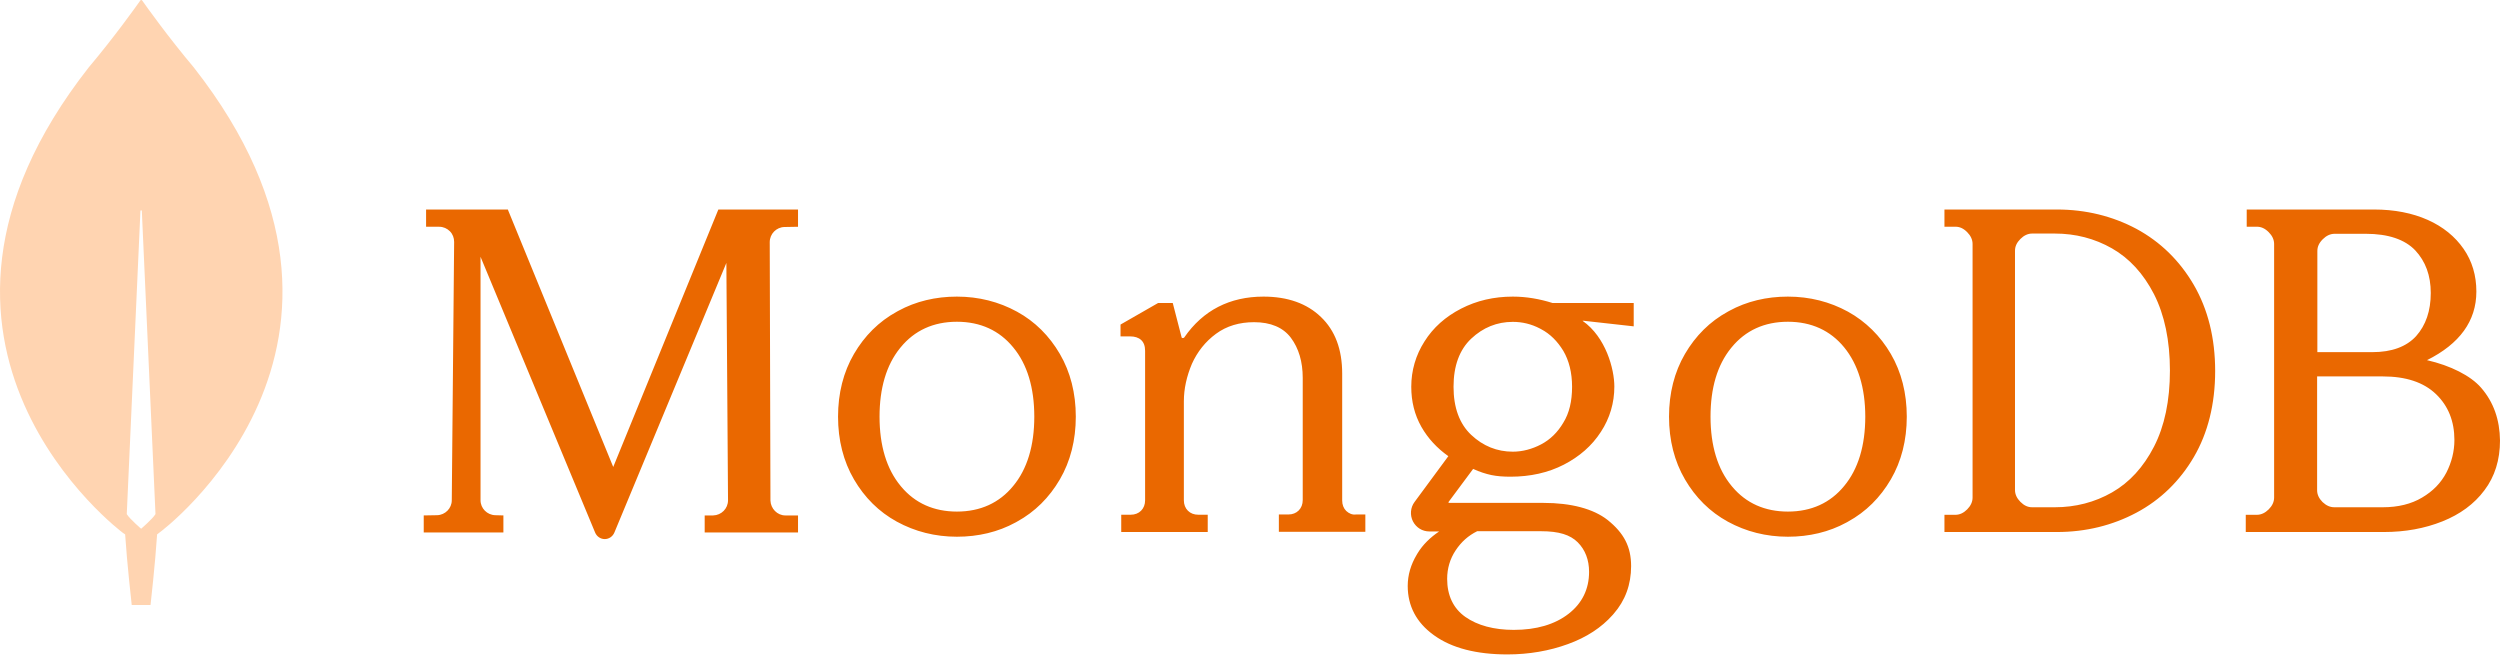 <?xml version="1.0" encoding="UTF-8"?>
<svg width="512px" height="135px" viewBox="0 0 512 135" version="1.1" xmlns="http://www.w3.org/2000/svg" preserveAspectRatio="xMidYMid">
    <title>MongoDB</title>
    <g>
        <path d="M39.689,13.81 C34.489,7.64 30.011,1.374 29.096,0.072 C28.999,-0.024 28.855,-0.024 28.759,0.072 C27.844,1.374 23.366,7.64 18.166,13.81 C-26.469,70.736 25.196,109.152 25.196,109.152 L25.629,109.442 C26.014,115.37 26.977,123.902 26.977,123.902 L28.903,123.902 L30.829,123.902 C30.829,123.902 31.792,115.418 32.177,109.442 L32.611,109.104 C32.659,109.152 84.323,70.736 39.689,13.81 Z M28.903,108.285 C28.903,108.285 26.592,106.308 25.966,105.297 L25.966,105.2 L28.759,43.213 C28.759,43.02 29.048,43.02 29.048,43.213 L31.84,105.2 L31.84,105.297 C31.214,106.308 28.903,108.285 28.903,108.285 Z" fill="rgb(255,212,177)"></path>
        <path d="M125.59,95.636 L104.061,43.053 L104.013,42.908 L87.262,42.908 L87.262,46.442 L89.965,46.442 C90.786,46.442 91.558,46.781 92.138,47.362 C92.717,47.943 93.007,48.718 93.007,49.541 L92.524,102.463 C92.524,104.109 91.173,105.464 89.531,105.513 L86.78,105.561 L86.78,109.047 L103.096,109.047 L103.096,105.561 L101.406,105.513 C99.765,105.464 98.413,104.109 98.413,102.463 L98.413,52.591 L121.873,109.047 C122.211,109.87 122.983,110.403 123.852,110.403 C124.721,110.403 125.494,109.87 125.831,109.047 L148.761,53.85 L149.099,102.463 C149.099,104.157 147.747,105.513 146.057,105.561 L144.319,105.561 L144.319,109.047 L163.435,109.047 L163.435,105.561 L160.828,105.561 C159.187,105.561 157.835,104.157 157.787,102.511 L157.642,49.589 C157.642,47.895 158.994,46.539 160.635,46.491 L163.435,46.442 L163.435,42.908 L147.119,42.908 L125.59,95.636 Z M275.703,104.64 C275.171,104.107 274.88,103.379 274.88,102.506 L274.88,76.509 C274.88,71.562 273.429,67.681 270.525,64.917 C267.669,62.152 263.701,60.746 258.764,60.746 C251.843,60.746 246.375,63.559 242.551,69.088 C242.503,69.185 242.358,69.234 242.213,69.234 C242.067,69.234 241.971,69.136 241.971,68.991 L240.18,62.055 L237.179,62.055 L229.484,66.469 L229.484,68.894 L231.468,68.894 C232.388,68.894 233.162,69.136 233.695,69.622 C234.227,70.107 234.517,70.834 234.517,71.853 L234.517,102.457 C234.517,103.33 234.227,104.058 233.695,104.592 C233.162,105.125 232.436,105.416 231.565,105.416 L229.629,105.416 L229.629,108.957 L247.342,108.957 L247.342,105.416 L245.407,105.416 C244.535,105.416 243.809,105.125 243.277,104.592 C242.745,104.058 242.454,103.33 242.454,102.457 L242.454,82.184 C242.454,79.613 243.035,77.043 244.1,74.52 C245.213,72.047 246.858,69.961 249.036,68.361 C251.214,66.76 253.828,65.984 256.828,65.984 C260.216,65.984 262.781,67.051 264.378,69.185 C265.975,71.319 266.798,74.084 266.798,77.382 L266.798,102.409 C266.798,103.282 266.508,104.009 265.975,104.543 C265.443,105.077 264.717,105.367 263.846,105.367 L261.91,105.367 L261.91,108.908 L279.623,108.908 L279.623,105.367 L277.688,105.367 C276.962,105.465 276.284,105.174 275.703,104.64 Z M437.536,46.867 C432.64,44.26 427.168,42.908 421.263,42.908 L398.222,42.908 L398.222,46.432 L400.478,46.432 C401.342,46.432 402.11,46.77 402.878,47.543 C403.599,48.267 403.982,49.088 403.982,49.957 L403.982,101.908 C403.982,102.777 403.599,103.598 402.878,104.322 C402.159,105.046 401.342,105.432 400.478,105.432 L398.222,105.432 L398.222,108.957 L421.263,108.957 C427.168,108.957 432.64,107.605 437.536,104.998 C442.432,102.39 446.417,98.528 449.297,93.603 C452.177,88.679 453.665,82.74 453.665,75.98 C453.665,69.221 452.177,63.331 449.297,58.358 C446.369,53.337 442.432,49.522 437.536,46.867 Z M444.401,75.884 C444.401,82.064 443.297,87.278 441.136,91.479 C438.976,95.679 436.096,98.817 432.544,100.846 C428.992,102.873 425.055,103.887 420.831,103.887 L416.175,103.887 C415.311,103.887 414.543,103.549 413.775,102.777 C413.055,102.052 412.671,101.232 412.671,100.363 L412.671,51.357 C412.671,50.488 413.007,49.716 413.775,48.943 C414.495,48.219 415.311,47.832 416.175,47.832 L420.831,47.832 C425.055,47.832 428.992,48.846 432.544,50.874 C436.096,52.902 438.976,56.04 441.136,60.241 C443.297,64.489 444.401,69.752 444.401,75.884 Z M508.129,79.409 C505.998,76.946 501.885,74.87 497.05,73.759 C503.727,70.428 507.16,65.745 507.16,59.71 C507.16,56.427 506.292,53.481 504.547,50.971 C502.806,48.46 500.338,46.432 497.194,45.032 C494.046,43.632 490.368,42.908 486.207,42.908 L460.126,42.908 L460.126,46.432 L462.207,46.432 C463.077,46.432 463.852,46.77 464.626,47.543 C465.352,48.267 465.739,49.088 465.739,49.957 L465.739,101.908 C465.739,102.777 465.352,103.598 464.626,104.322 C463.9,105.046 463.077,105.432 462.207,105.432 L459.932,105.432 L459.932,108.957 L488.242,108.957 C492.547,108.957 496.563,108.233 500.193,106.784 C503.823,105.336 506.726,103.211 508.808,100.411 C510.935,97.611 512,94.182 512,90.223 C511.952,85.975 510.693,82.353 508.129,79.409 Z M475.659,102.825 C474.933,102.101 474.546,101.28 474.546,100.411 L474.546,77.091 L488.001,77.091 C492.74,77.091 496.37,78.298 498.887,80.712 C501.403,83.126 502.662,86.264 502.662,90.127 C502.662,92.444 502.078,94.714 501.018,96.79 C499.904,98.914 498.255,100.604 496.033,101.908 C493.853,103.211 491.144,103.887 488.001,103.887 L478.078,103.887 C477.208,103.887 476.433,103.549 475.659,102.825 Z M474.595,72.118 L474.595,51.405 C474.595,50.536 474.933,49.764 475.707,48.991 C476.433,48.267 477.256,47.881 478.127,47.881 L484.515,47.881 C489.109,47.881 492.499,49.04 494.63,51.26 C496.756,53.53 497.821,56.427 497.821,59.999 C497.821,63.669 496.804,66.614 494.822,68.835 C492.836,71.007 489.837,72.118 485.87,72.118 L474.595,72.118 Z M208.271,63.825 C204.573,61.804 200.443,60.746 195.977,60.746 C191.629,60.746 187.554,61.704 183.973,63.664 L183.684,63.825 C179.986,65.846 177.057,68.781 174.896,72.486 C172.735,76.191 171.631,80.522 171.631,85.333 C171.631,90.145 172.735,94.476 174.896,98.181 C177.057,101.886 179.986,104.821 183.684,106.842 C187.382,108.862 191.512,109.921 195.977,109.921 C200.326,109.921 204.401,108.963 207.981,107.003 L208.271,106.842 C211.968,104.821 214.898,101.886 217.059,98.181 C219.219,94.476 220.324,90.145 220.324,85.333 C220.324,80.522 219.219,76.191 217.059,72.486 C214.898,68.781 211.968,65.846 208.271,63.825 Z M211.824,85.333 C211.824,91.252 210.384,96.063 207.502,99.528 C204.669,102.992 200.78,104.772 195.977,104.772 C191.261,104.772 187.425,103.055 184.605,99.712 L184.453,99.528 C181.571,96.063 180.13,91.252 180.13,85.333 C180.13,79.523 181.519,74.779 184.297,71.329 L184.453,71.139 C187.285,67.675 191.176,65.894 195.977,65.894 C200.78,65.894 204.669,67.675 207.502,71.139 C210.384,74.604 211.824,79.415 211.824,85.333 Z M378.455,63.825 C374.757,61.804 370.628,60.746 366.162,60.746 C361.814,60.746 357.738,61.704 354.158,63.664 L353.869,63.825 C350.171,65.846 347.242,68.781 345.081,72.486 C342.92,76.191 341.815,80.522 341.815,85.333 C341.815,90.145 342.92,94.476 345.081,98.181 C347.242,101.886 350.171,104.821 353.869,106.842 C357.566,108.862 361.696,109.921 366.162,109.921 C370.51,109.921 374.586,108.963 378.166,107.003 L378.455,106.842 C382.153,104.821 385.082,101.886 387.243,98.181 C389.404,94.476 390.508,90.145 390.508,85.333 C390.508,80.522 389.404,76.191 387.243,72.486 C385.082,68.781 382.105,65.846 378.455,63.825 Z M382.009,85.333 C382.009,91.252 380.568,96.063 377.687,99.528 C374.853,102.992 370.964,104.772 366.162,104.772 C361.445,104.772 357.609,103.055 354.79,99.712 L354.637,99.528 C351.756,96.063 350.315,91.252 350.315,85.333 C350.315,79.475 351.704,74.777 354.481,71.329 L354.637,71.139 C357.47,67.675 361.36,65.894 366.162,65.894 C370.964,65.894 374.853,67.675 377.687,71.139 C380.52,74.604 382.009,79.415 382.009,85.333 Z M309.823,60.746 C305.953,60.746 302.423,61.567 299.231,63.211 C296.039,64.854 293.524,67.078 291.735,69.93 C289.946,72.733 289.027,75.876 289.027,79.211 C289.027,82.208 289.704,84.963 291.106,87.429 C292.46,89.797 294.298,91.779 296.62,93.422 L289.704,102.8 C288.833,103.96 288.737,105.507 289.365,106.764 C290.042,108.069 291.3,108.842 292.751,108.842 L294.734,108.842 C292.88,110.093 291.381,111.566 290.323,113.303 L290.187,113.531 C288.93,115.609 288.301,117.785 288.301,120.008 C288.301,124.091 290.074,127.475 293.573,130.021 L293.766,130.159 C297.345,132.721 302.375,134.026 308.71,134.026 C313.111,134.026 317.319,133.301 321.139,131.899 C324.898,130.538 327.971,128.537 330.272,125.943 L330.473,125.712 C332.843,123.005 334.052,119.718 334.052,115.948 C334.052,111.984 332.601,109.18 329.216,106.474 C326.314,104.202 321.768,102.993 316.109,102.993 L296.765,102.993 C296.736,102.993 296.707,102.976 296.688,102.962 L296.668,102.945 L296.668,102.945 L296.659,102.925 C296.648,102.894 296.633,102.835 296.668,102.8 L301.698,96.033 C303.052,96.661 304.309,97.048 305.422,97.289 C306.582,97.531 307.888,97.628 309.339,97.628 C313.401,97.628 317.077,96.806 320.269,95.163 C323.461,93.519 326.024,91.296 327.862,88.443 C329.699,85.64 330.618,82.498 330.618,79.163 C330.618,75.586 328.877,69.06 324.137,65.725 C324.137,65.696 324.155,65.684 324.169,65.679 L324.186,65.676 L324.186,65.676 L334.584,66.836 L334.584,62.051 L317.947,62.051 C315.336,61.229 312.628,60.746 309.823,60.746 Z M315.626,91.005 C313.788,91.972 311.805,92.504 309.823,92.504 C306.582,92.504 303.729,91.344 301.311,89.072 C298.893,86.8 297.684,83.465 297.684,79.211 C297.684,74.957 298.893,71.622 301.311,69.35 C303.729,67.078 306.582,65.918 309.823,65.918 C311.769,65.918 313.627,66.362 315.396,67.292 L315.626,67.416 C317.464,68.383 318.963,69.882 320.172,71.864 C321.333,73.846 321.961,76.311 321.961,79.211 C321.961,82.16 321.381,84.625 320.172,86.558 C319.011,88.54 317.464,90.039 315.626,91.005 Z M302.52,108.794 L315.626,108.794 C319.253,108.794 321.575,109.519 323.122,111.066 C324.67,112.613 325.443,114.691 325.443,117.108 C325.443,120.637 324.041,123.537 321.236,125.712 C318.431,127.888 314.659,128.999 310.016,128.999 C305.953,128.999 302.568,128.081 300.101,126.341 C297.635,124.601 296.378,121.942 296.378,118.558 C296.378,116.431 296.958,114.449 298.119,112.709 C299.279,110.969 300.682,109.712 302.52,108.794 Z" fill="rgb(234,104,0)"></path>
    </g>
</svg>
